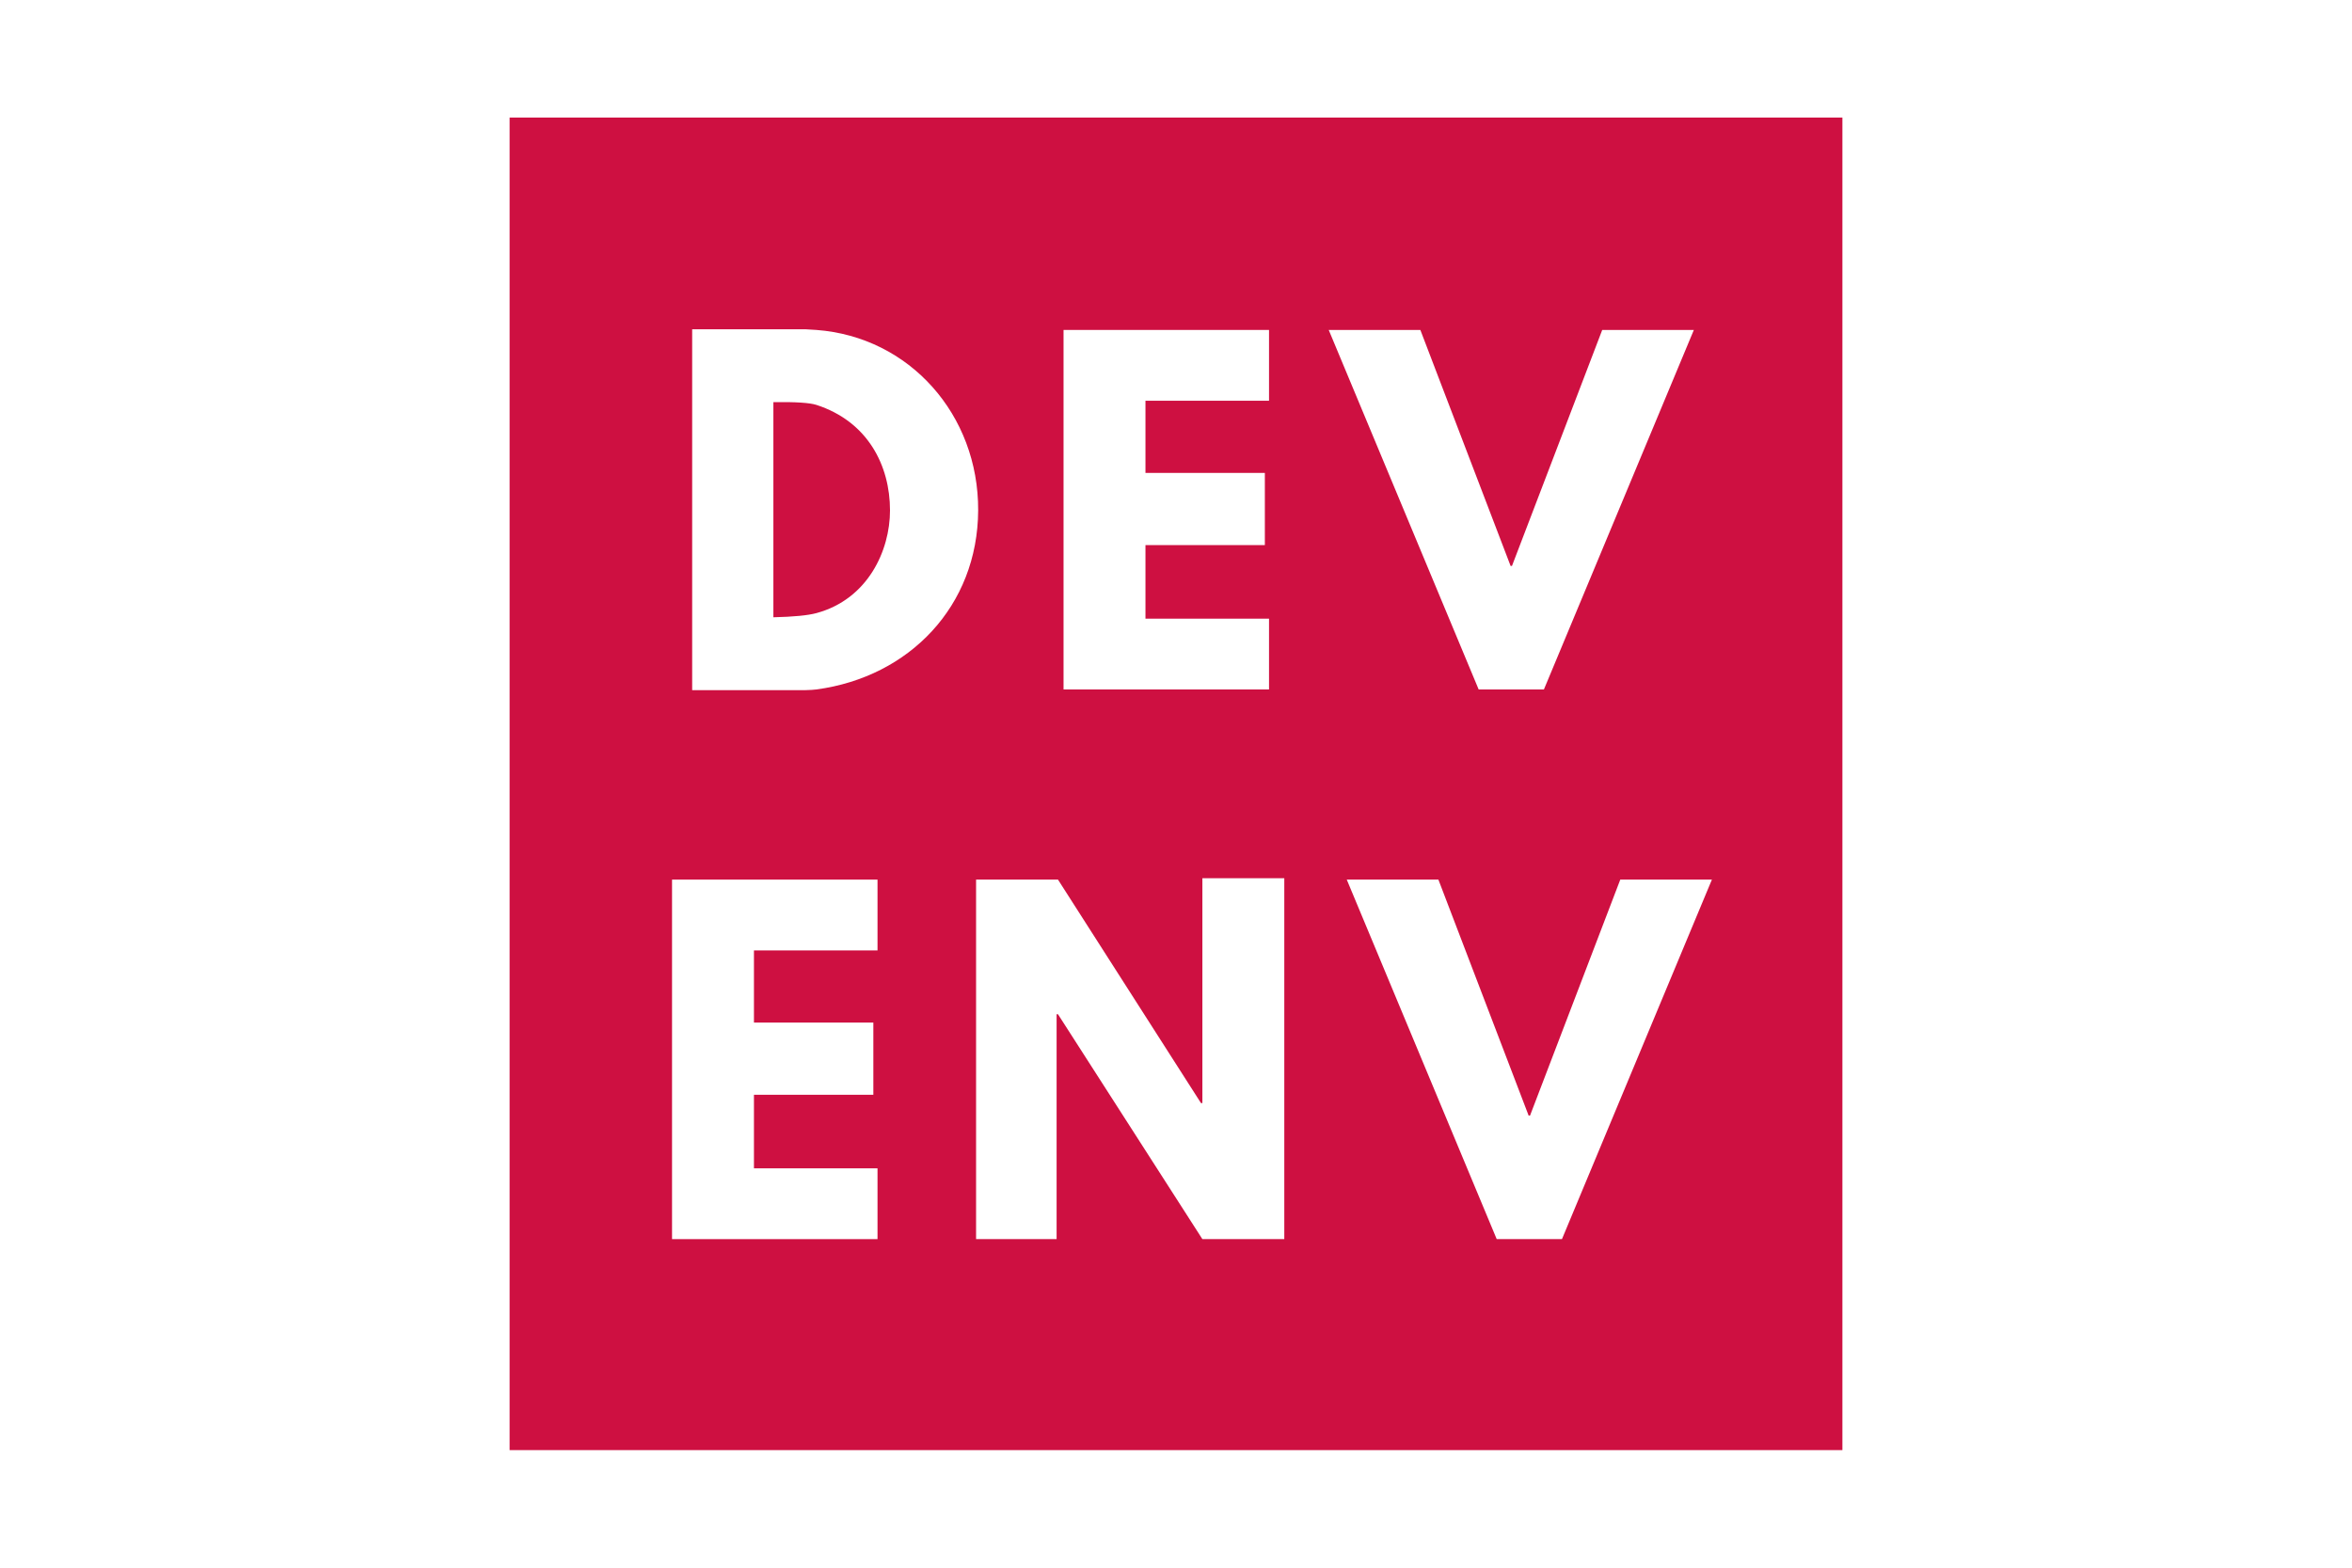 <?xml version="1.0" encoding="UTF-8"?>
<svg width="600px" height="400px" viewBox="0 0 600 400" version="1.1" xmlns="http://www.w3.org/2000/svg" xmlns:xlink="http://www.w3.org/1999/xlink">
    <!-- Generator: Sketch 55.2 (78181) - https://sketchapp.com -->
    <title>Artboard</title>
    <desc>Created with Sketch.</desc>
    <g id="Artboard" stroke="none" stroke-width="1" fill="none" fill-rule="evenodd">
        <rect fill="#FFFFFF" x="0" y="0" width="600" height="400"></rect>
        <g id="Group" transform="translate(130, 30)">
            <rect id="Rectangle" fill="#CE1041" x="0" y="0" width="340" height="340"></rect>
            <g id="DEVENV" transform="translate(41.438, 54.01)" fill="#FFFFFF">
                <polygon id="V" points="210.375 232.156 227.021 232.156 265.271 140.427 241.896 140.427 218.875 200.635 218.521 200.635 195.5 140.427 172.125 140.427"></polygon>
                <polygon id="N" points="98.104 232.156 98.104 174.781 98.458 174.781 135.292 232.156 156.188 232.156 156.188 140.073 135.292 140.073 135.292 197.448 134.938 197.448 98.458 140.427 77.562 140.427 77.562 232.156"></polygon>
                <polygon id="E" points="0 232.156 52.417 232.156 52.417 214.094 20.896 214.094 20.896 195.323 51.354 195.323 51.354 176.906 20.896 176.906 20.896 158.49 52.417 158.49 52.417 140.427 0 140.427"></polygon>
                <polygon id="V" points="205.771 91.906 222.417 91.906 260.667 0.177 237.292 0.177 214.271 60.385 213.917 60.385 190.896 0.177 167.521 0.177"></polygon>
                <polygon id="E" points="99.875 91.906 152.292 91.906 152.292 73.844 120.771 73.844 120.771 55.073 151.229 55.073 151.229 36.656 120.771 36.656 120.771 18.24 152.292 18.24 152.292 0.177 99.875 0.177"></polygon>
                <path d="M5.135,0 L25.777,0 L33.963,0 C34.931,0.048 35.888,0.107 36.833,0.177 C60.562,1.948 78.208,21.782 78.094,46.219 C77.98,70.61 60.562,88.719 36.833,91.906 C36.176,91.995 35.22,92.054 33.963,92.084 L25.777,92.084 L5.135,92.084 L5.135,0 Z M25.854,73.49 C30.994,73.37 34.653,73.016 36.833,72.427 C49.938,68.885 55.604,56.49 55.604,46.219 C55.604,34.776 49.938,23.552 36.833,19.302 C35.143,18.754 31.483,18.518 25.854,18.594 L25.854,73.49 Z" id="Combined-Shape"></path>
            </g>
        </g>
    </g>
</svg>